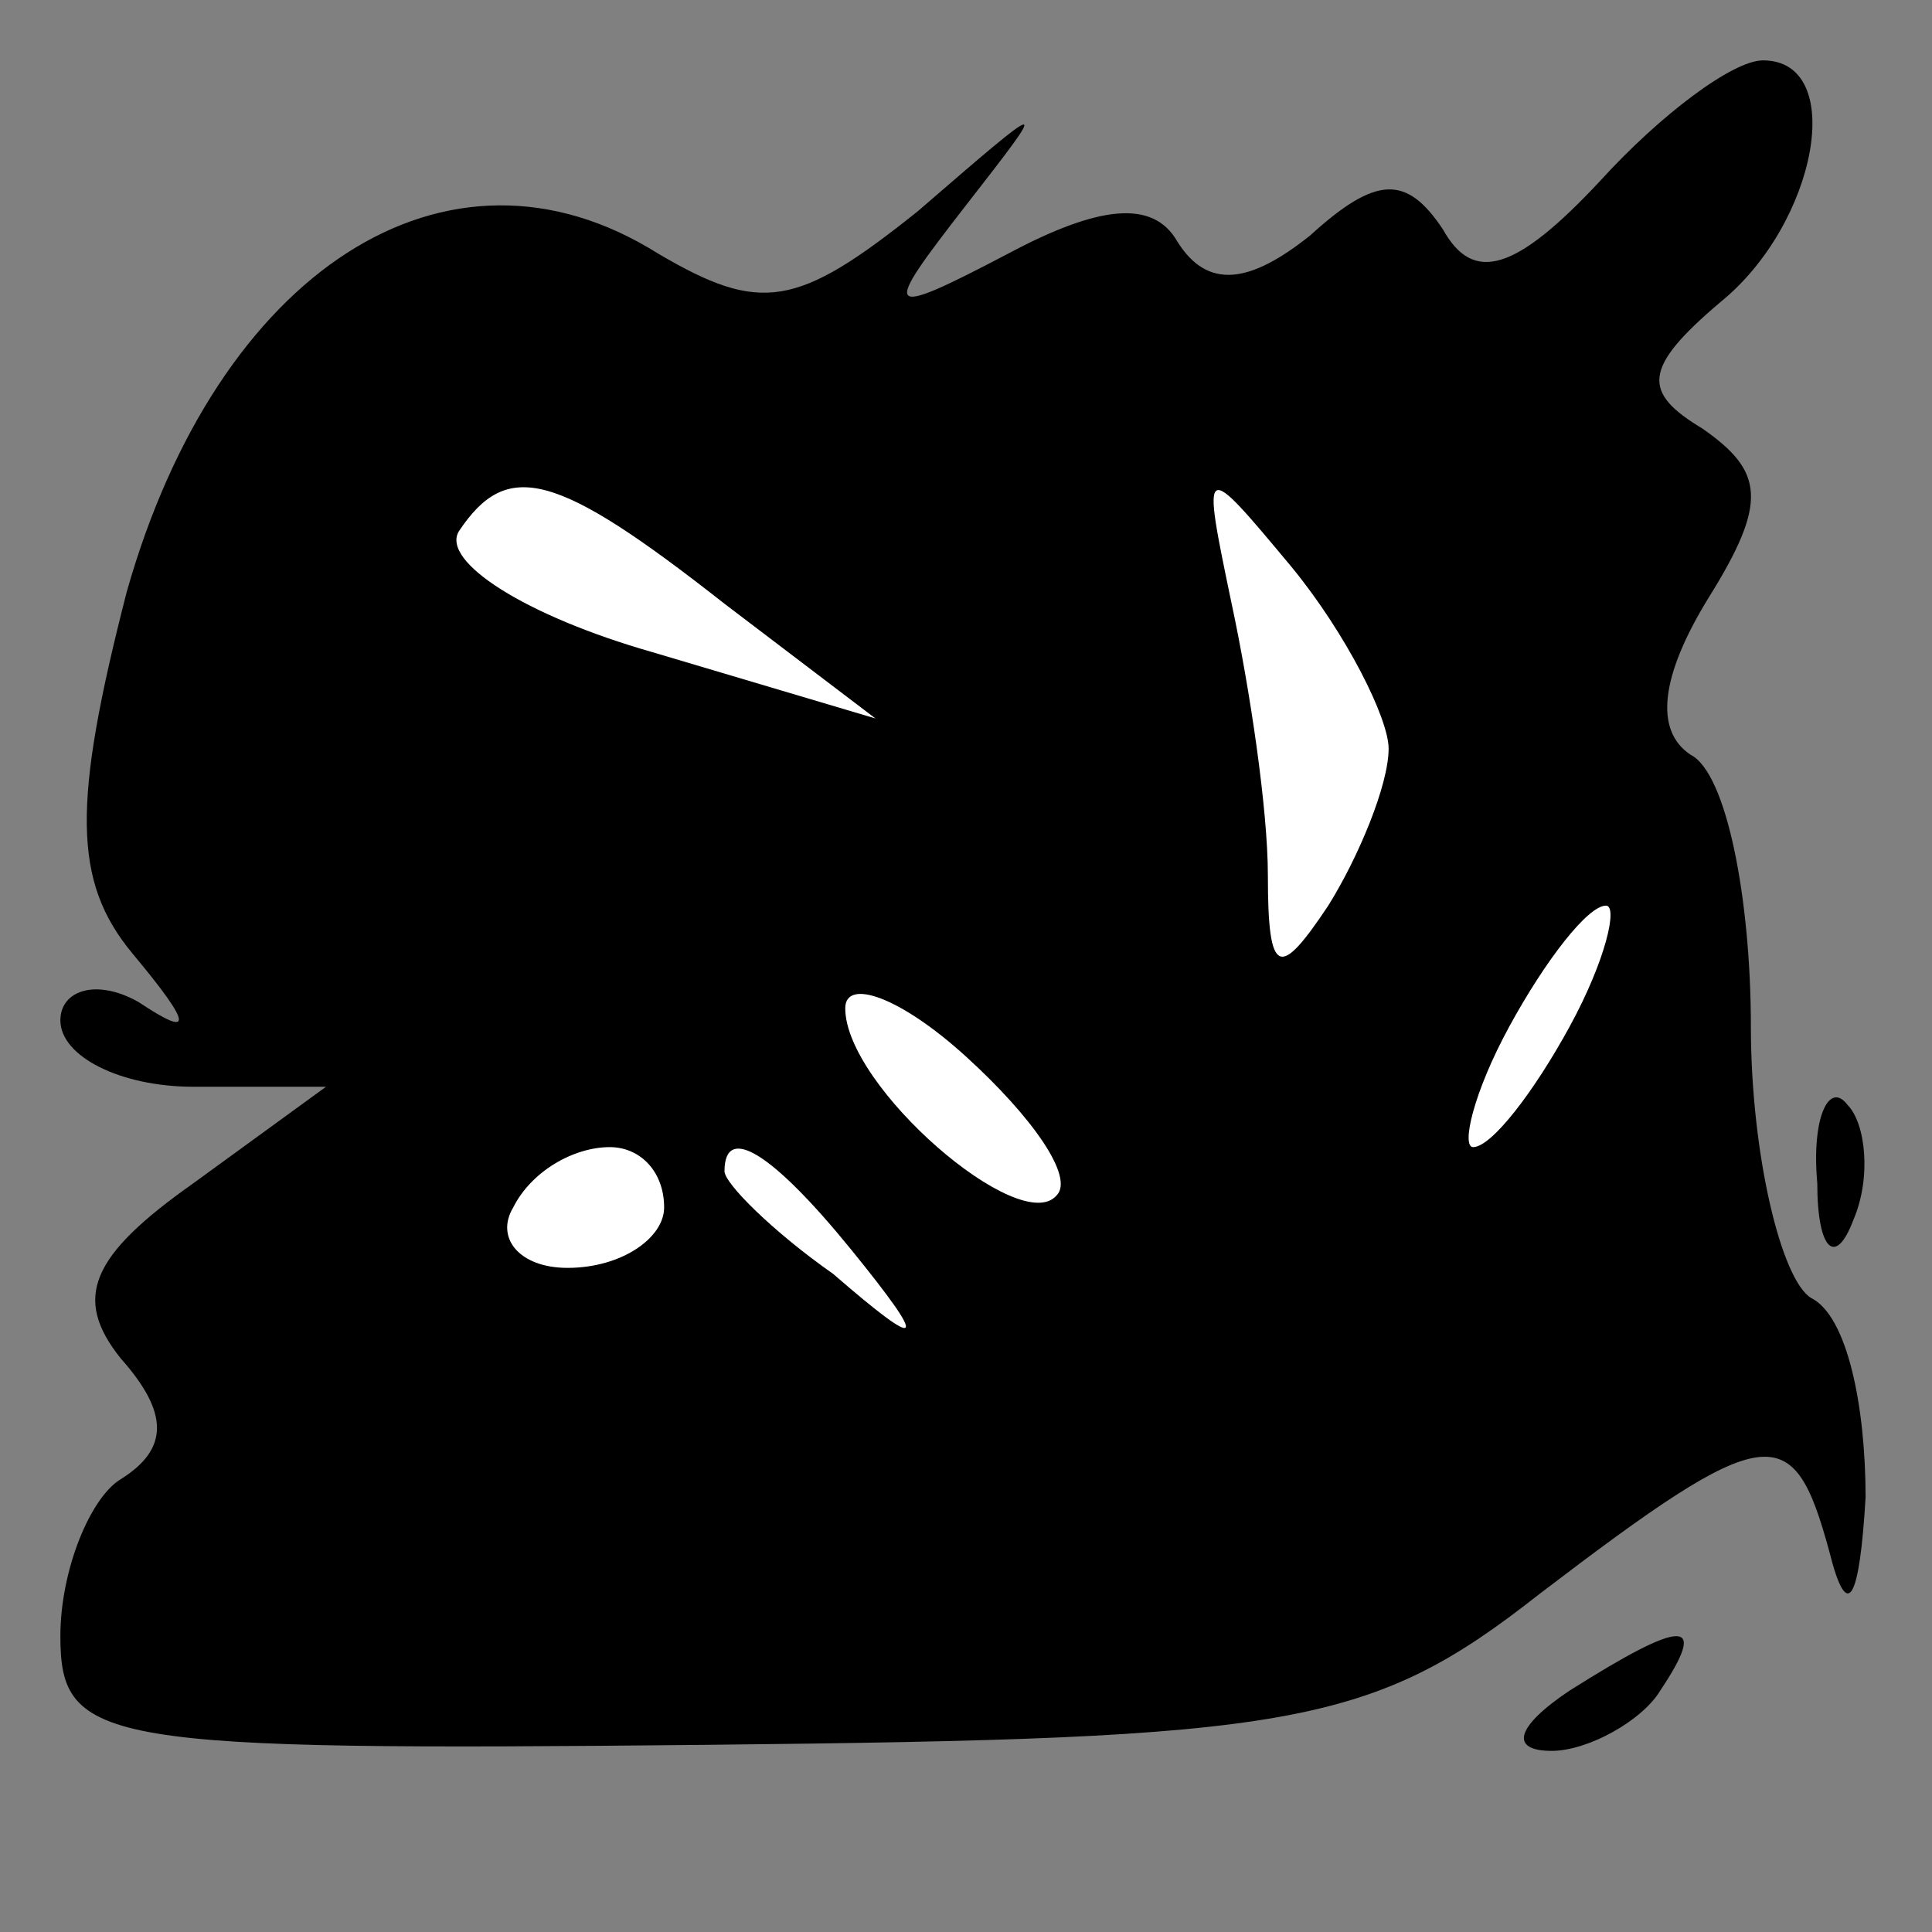 <?xml version="1.0" standalone="no"?>
<!DOCTYPE svg PUBLIC "-//W3C//DTD SVG 20010904//EN"
 "http://www.w3.org/TR/2001/REC-SVG-20010904/DTD/svg10.dtd">
<svg version="1.0" xmlns="http://www.w3.org/2000/svg"
 width="32pt" height="32pt" viewBox="0 0 32 32"
 preserveAspectRatio="xMidYMid meet">
<rect x="0" y="0" width="32" height="32" fill="#808080" stroke="none"/>
<g transform="translate(0,32) scale(0.1,-0.1)"
fill="#000000" stroke="none">
<path fill="#000000" stroke="none" d="M265 290 c-14 -15 -21 -17 -26 -8 -6 9
-11 9 -22 -1 -10 -8 -17 -9 -22 -1 -4 7 -13 6 -28 -2 -21 -11 -21 -10 -7 8 14
18 14 18 -8 -1 -20 -16 -26 -17 -43 -7 -35 22 -73 -3 -88 -56 -9 -35 -9 -48 1
-60 10 -12 10 -14 1 -8 -7 4 -13 2 -13 -3 0 -6 10 -11 22 -11 l22 0 -22 -16
c-17 -12 -20 -19 -12 -29 8 -9 8 -15 0 -20 -5 -3 -10 -15 -10 -26 0 -18 7 -19
107 -18 97 1 110 3 138 25 38 29 42 29 48 7 3 -12 5 -8 6 9 0 15 -3 30 -9 33
-5 3 -10 24 -10 45 0 21 -4 42 -10 45 -6 4 -5 13 3 26 10 16 9 21 -1 28 -10 6
-10 10 3 21 16 13 21 40 7 40 -5 0 -17 -9 -27 -20z"/>
<path fill="#ffffff" stroke="none" d="M120 220 l25 -19 -37 11 c-21 6 -35 15
-32 20 8 12 16 10 44 -12z"/>
<path fill="#ffffff" stroke="none" d="M230 196 c0 -6 -5 -18 -10 -26 -8 -12
-10 -12 -10 5 0 11 -3 31 -6 45 -5 24 -5 24 10 6 9 -11 16 -25 16 -30z"/>
<path fill="#ffffff" stroke="none" d="M260 150 c-6 -11 -13 -20 -16 -20 -2 0
0 9 6 20 6 11 13 20 16 20 2 0 0 -9 -6 -20z"/>
<path fill="#ffffff" stroke="none" d="M175 122 c-6 -7 -35 18 -35 31 0 5 9 2
20 -8 11 -10 18 -20 15 -23z"/>
<path fill="#ffffff" stroke="none" d="M110 120 c0 -5 -7 -10 -16 -10 -8 0
-12 5 -9 10 3 6 10 10 16 10 5 0 9 -4 9 -10z"/>
<path fill="#ffffff" stroke="none" d="M141 113 c13 -16 12 -17 -3 -4 -10 7
-18 15 -18 17 0 8 8 3 21 -13z"/>
<path fill="#000000" stroke="none" d="M301 124 c0 -11 3 -14 6 -6 3 7 2 16
-1 19 -3 4 -6 -2 -5 -13z"/>
<path fill="#000000" stroke="none" d="M260 40 c-9 -6 -10 -10 -3 -10 6 0 15
5 18 10 8 12 4 12 -15 0z"/>
</g>
</svg>
